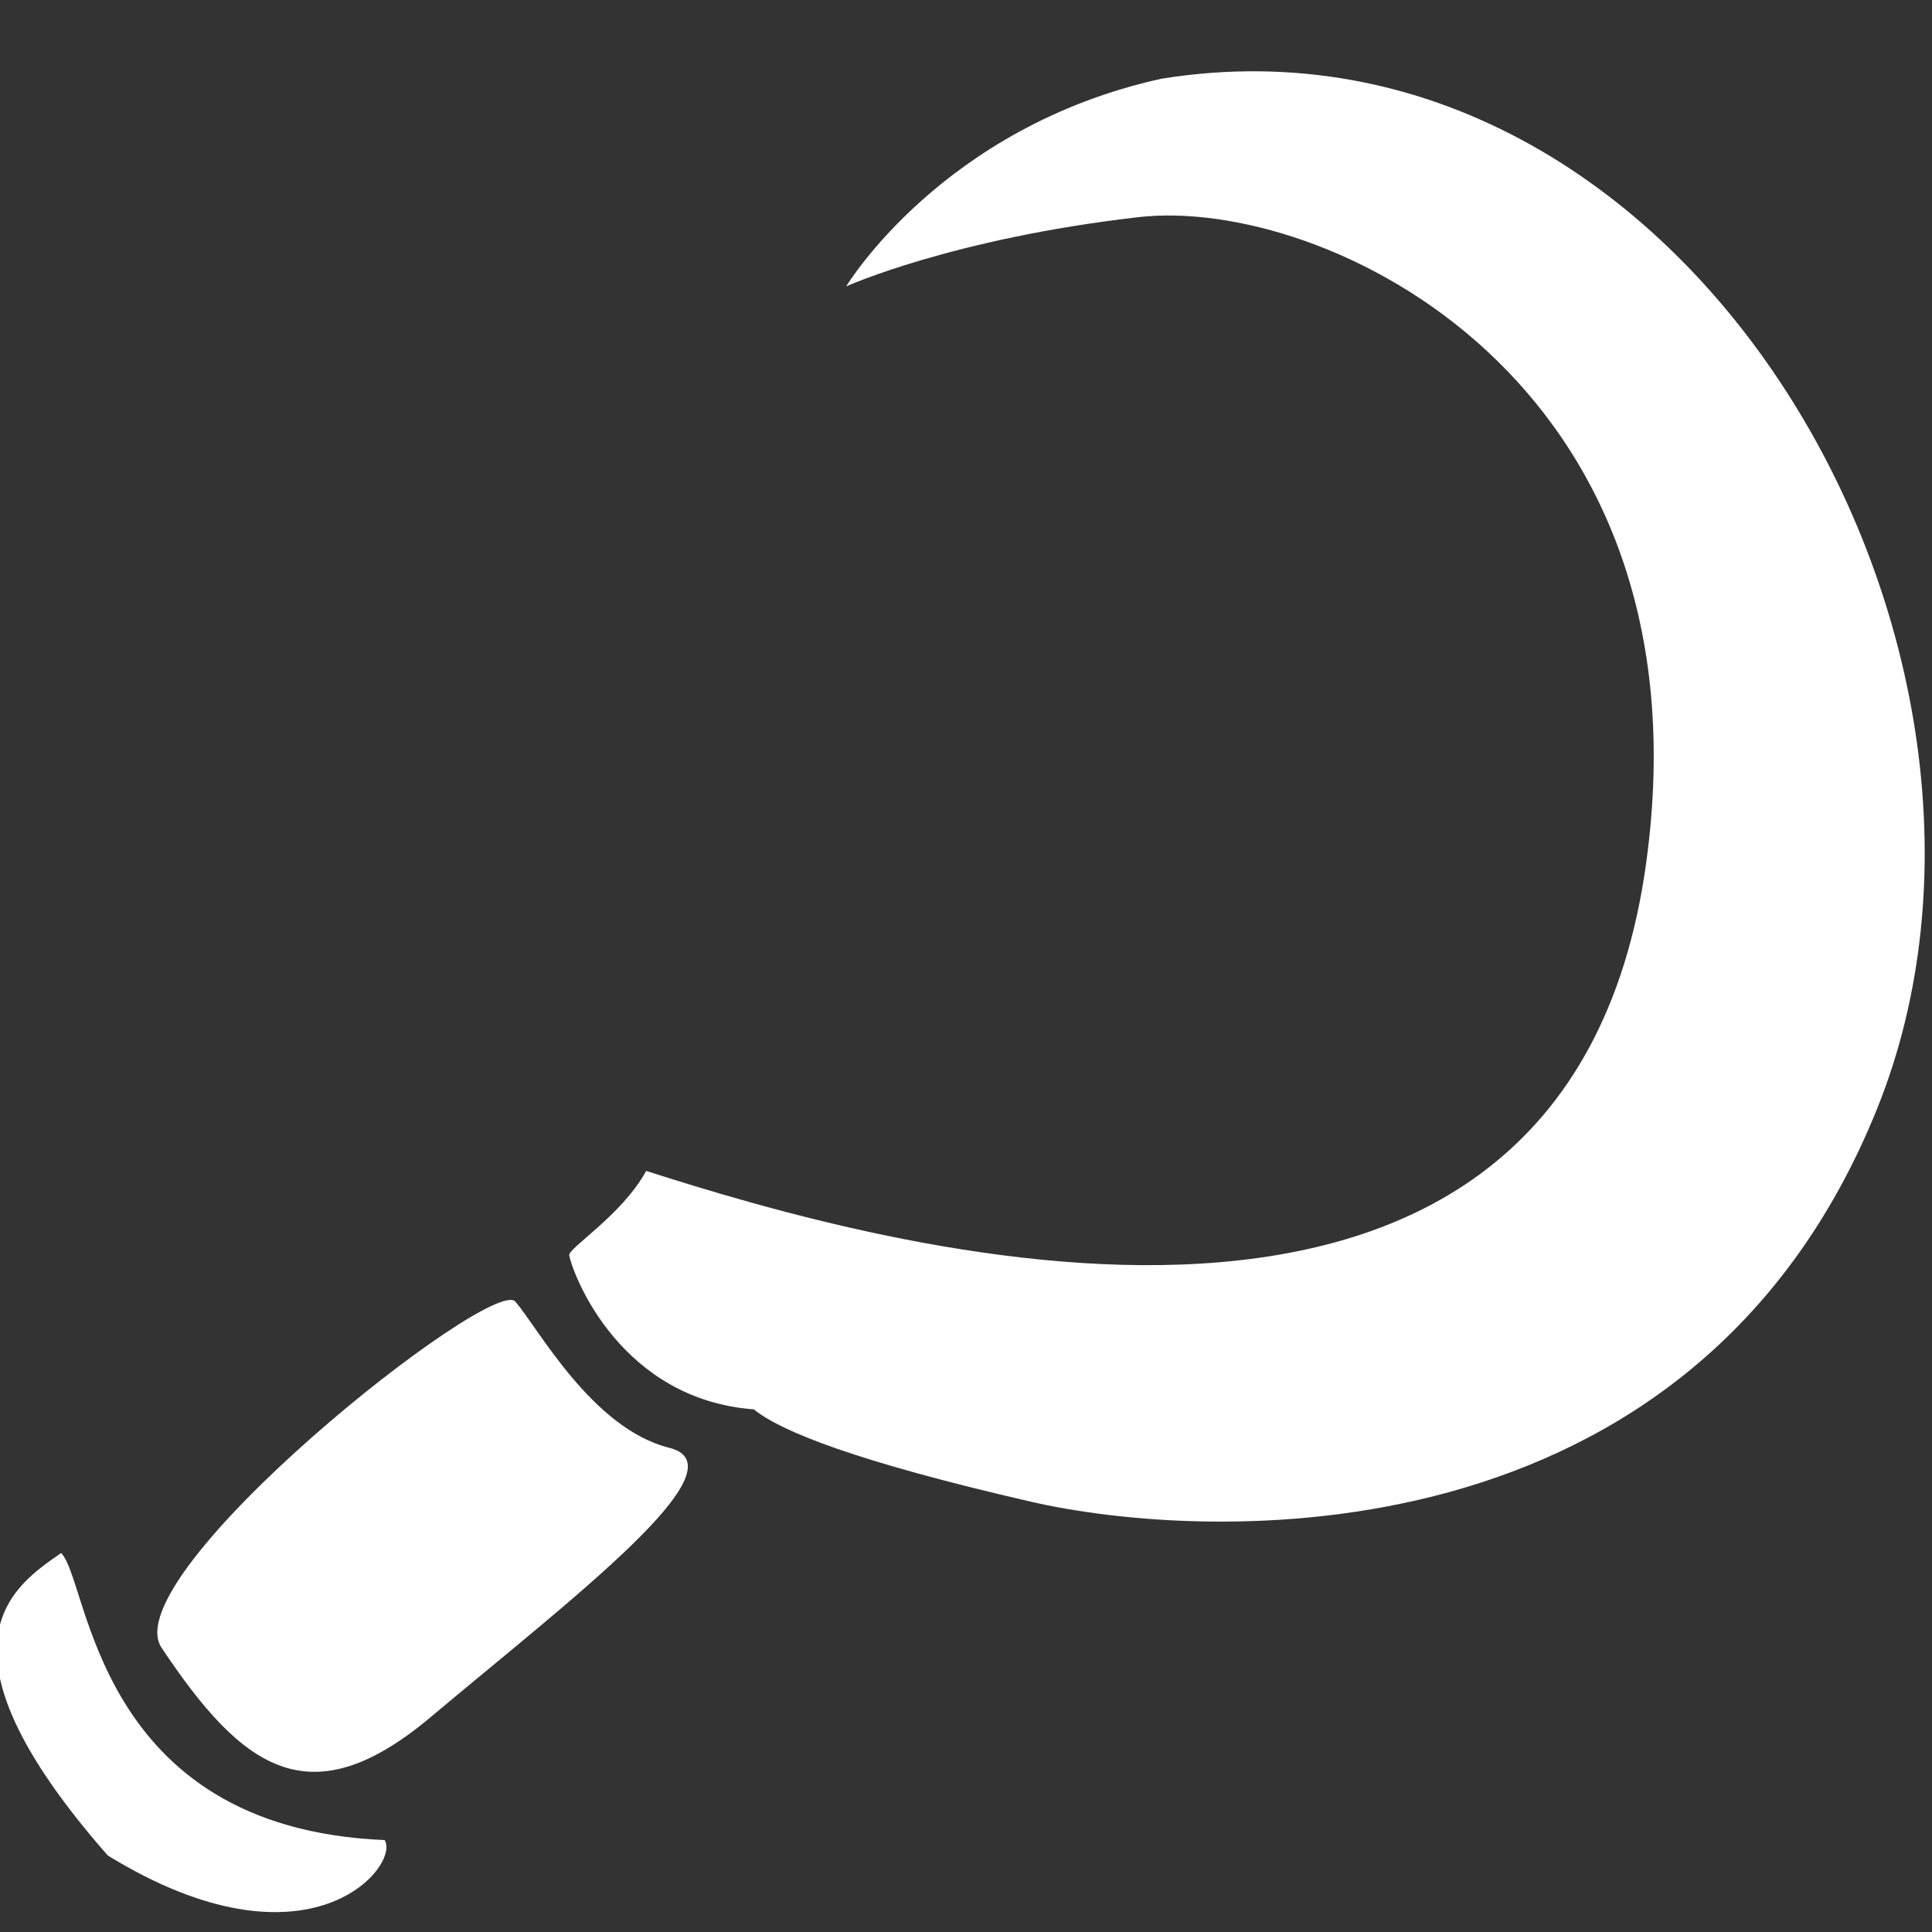<svg xmlns="http://www.w3.org/2000/svg" width="256" height="256" viewBox="0 0 256 256">
  <rect x="0" y="0" width="256" height="256" fill="#333333" stroke="none"/>
  <defs>
    <style>
      .cls-1 {
        fill: #fff;
        fill-rule: evenodd;
      }
    </style>
  </defs>
  <path id="Wenrexa_Sickle" data-name="Wenrexa Sickle" class="cls-1" d="M248.691,147c-24.467,60.54-89.025,57.294-112.112,51.979s-33.117-9.309-36.69-12.231c-17.5-1.314-23.855-17.452-24.461-20.384-0.2-.988,6.905-5.237,10.192-11.211,30.152,9.636,121.809,36.694,132.5-40.767,8.829-64-42.626-88.442-67.267-85.612s-38.729,9.173-38.729,9.173,12.692-21.128,41.787-27.518C223.717-.787,273.157,86.456,248.691,147ZM88.678,191.841c10.192,2.548-13.321,20.3-31.595,35.672-16.052,13.5-24.97,6.88-35.672-9.173-6.4-9.594,43.825-49.431,46.883-45.863S78.486,189.293,88.678,191.841ZM50.967,243.82c2.117,3.347-9.991,18.439-36.691,2.038-24.725-28.173-12.1-35.9-6.189-40.071C11.822,209.229,12.315,242.21,50.967,243.82Z"/>
</svg>
